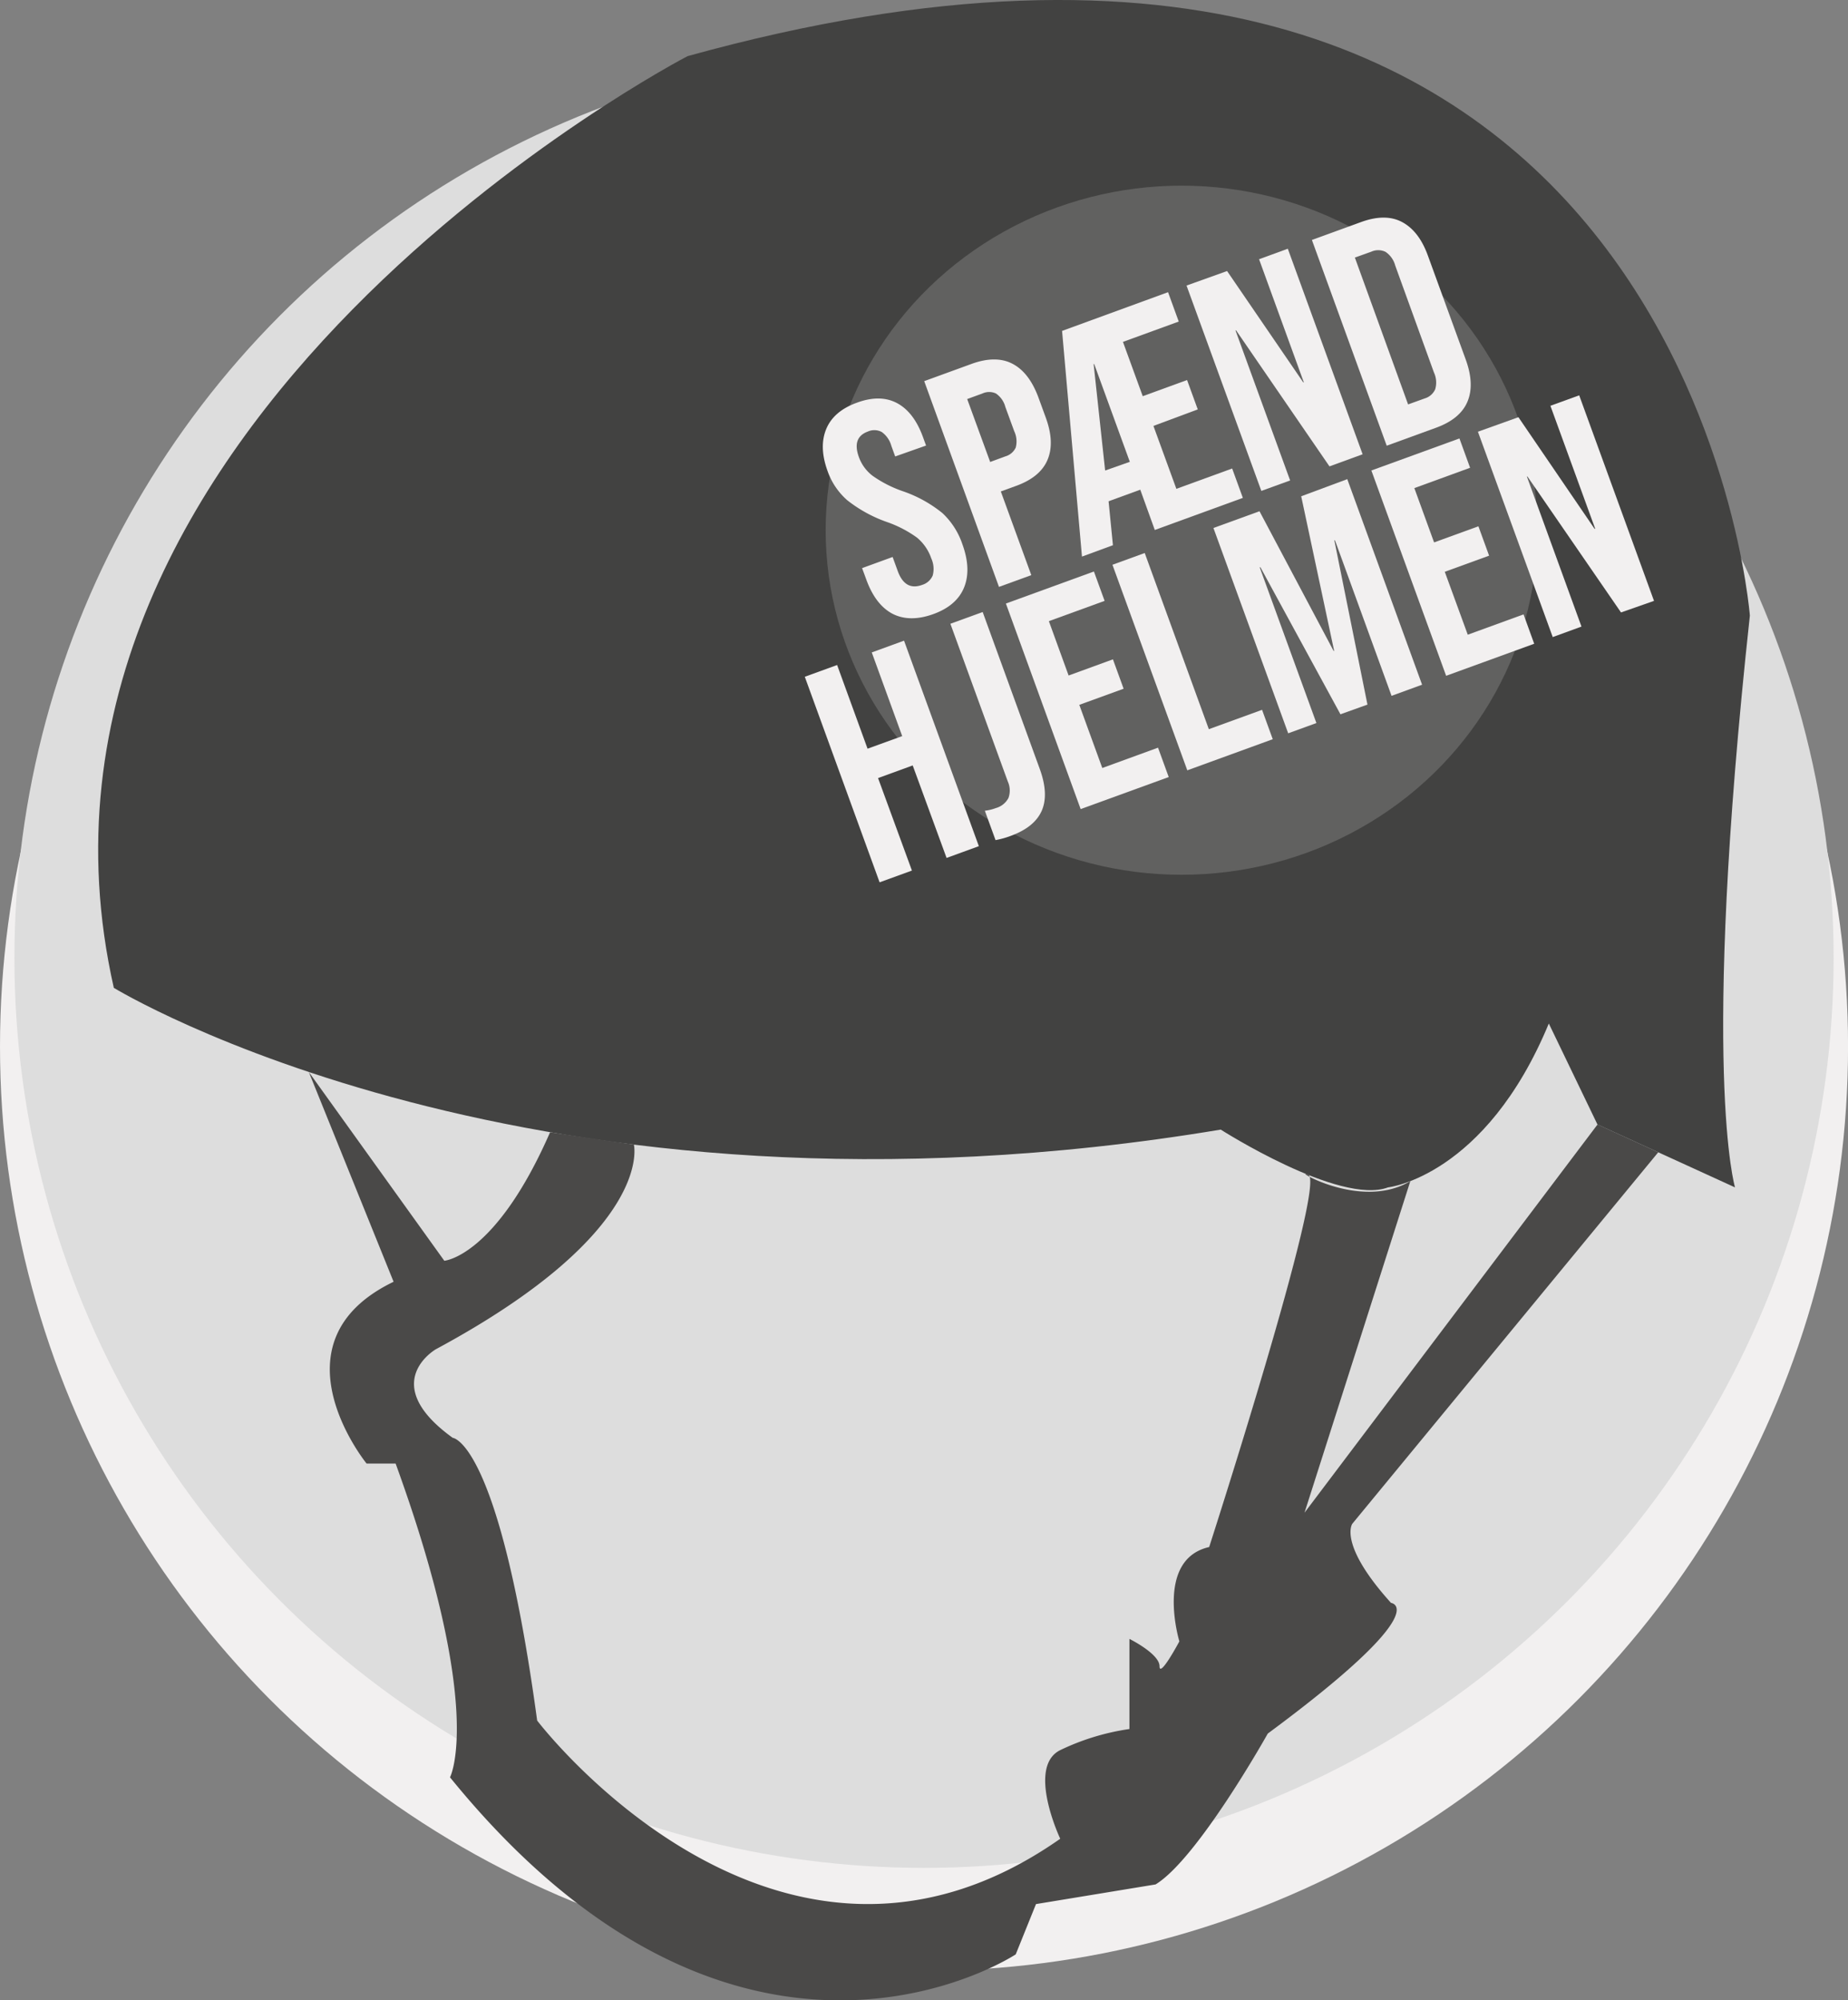 <svg id="Lag_1" data-name="Lag 1" xmlns="http://www.w3.org/2000/svg" width="134.73mm" height="145.8mm" viewBox="0 0 381.91 413.29"><rect x="0" y="0" width="381.91" height="413.29" fill="#808080" stroke="none"/><defs><style>.cls-1{fill:#f2f0f0;}.cls-2{fill:#ddd;}.cls-3{fill:#424241;}.cls-4{fill:#4a4948;}.cls-5{fill:#616160;}</style></defs><title>lille_sticker</title><circle class="cls-1" cx="190.96" cy="216.24" r="190.96"/><circle class="cls-2" cx="190.96" cy="197.95" r="187.98"/><path class="cls-3" d="M358.56,245.33s-7.18-23.8,3.07-118.14c0,0-13.1-172.77-219.54-115.59,0,0-145.07,75.33-118.57,192.5,0,0,86.49,53,228.76,29.29,0,0,24.53,15.67,34.57,11.94,0,0,20.1-2.18,33.23-33.86l10.05,20.86Z"/><path class="cls-4" d="M81.34,264.83,63.82,221.49l28,39s10.59-.79,21.86-26.55L131,236.49s4.42,17.87-40.92,42.28c0,0-12.2,7,3.49,18.31,0,0,9.59.65,17.44,58.41,0,0,49.69,65.39,108.1,24.42,0,0-7-14.83,0-18.31a49,49,0,0,1,14.3-4.36V338.62s6.22,3.08,6.22,5.64,4.1-5.13,4.1-5.13-5.13-16.93,6.16-19.49c0,0,24.28-75.27,20.49-76.9s10.7,7.52,21.08,1.3l-21.87,68.51,60.56-80.22,12.55,5.74-63.23,76.76s-3,4.18,8,16.35c0,0,9.5,1.14-25.47,27,0,0-14.45,25.85-23.19,31.17l-24.71,4.06-4.19,10.39S153.17,441.32,93,367.22c0,0,7.28-13.89-11.24-64.83l-6,0S55.39,277.35,81.34,264.83Z"/><ellipse class="cls-5" cx="244.18" cy="109.55" rx="73.55" ry="71.19"/><path class="cls-1" d="M184.42,126.8q-3.49-1.86-5.37-7l-.89-2.42,6.31-2.3,1.06,2.91q1.51,4.13,5,2.87a3.46,3.46,0,0,0,2.22-1.94,5.24,5.24,0,0,0-.3-3.57,9.61,9.61,0,0,0-2.93-4.26,23.93,23.93,0,0,0-6.27-3.25,28.46,28.46,0,0,1-8.15-4.48,14.24,14.24,0,0,1-4.06-6q-1.83-5-.29-8.72t6.4-5.46q4.78-1.74,8.25.12t5.34,7l.64,1.76L185,94.31l-.79-2.18a5.22,5.22,0,0,0-2-2.88,3.27,3.27,0,0,0-2.85-.09q-3.34,1.22-1.86,5.28a8.45,8.45,0,0,0,2.81,3.85,24.73,24.73,0,0,0,6.29,3.21,26.66,26.66,0,0,1,8.17,4.52,15.61,15.61,0,0,1,4.11,6.4q1.9,5.22.34,9t-6.48,5.51C189.53,128.06,186.74,128,184.42,126.8Z"/><path class="cls-1" d="M191,78.75l9.83-3.58q5-1.8,8.43,0t5.33,6.92l1.53,4.19q1.88,5.15.36,8.73c-1,2.38-3.17,4.18-6.49,5.38l-3.16,1.15,6.3,17.29-6.68,2.43Zm16.78,15.54a3.37,3.37,0,0,0,2.13-1.81,4.94,4.94,0,0,0-.31-3.39l-1.83-5a4.87,4.87,0,0,0-1.95-2.79,3.32,3.32,0,0,0-2.79,0l-3.15,1.15,4.75,13Z"/><path class="cls-1" d="M219.49,68.37l21.9-8,2.21,6.07-11.53,4.2,4.09,11.22,9.16-3.34,2.21,6.07L238.37,88l4.74,13,11.53-4.2,2.21,6.07-18.2,6.63-3-8.32-6.55,2.39.9,9.08L223.6,115Zm14,27.05-7.36-20.2-.12,0,2.38,22Z"/><path class="cls-1" d="M245.21,59l8.38-3L269.33,79l.12,0L260.2,53.56l5.94-2.17L281.6,93.86l-6.85,2.5L255.46,68.27l-.13,0,11.29,31-5.95,2.16Z"/><path class="cls-1" d="M271.12,49.58l10.19-3.71c3.32-1.2,6.13-1.22,8.43,0s4.09,3.48,5.34,6.92l7.82,21.47q1.88,5.16.36,8.74c-1,2.38-3.18,4.18-6.49,5.38l-10.19,3.71Zm23.32,32.74a3.44,3.44,0,0,0,2.16-1.89,4.91,4.91,0,0,0-.26-3.47l-8-22.09a4.93,4.93,0,0,0-2-2.83A3.47,3.47,0,0,0,283.4,52L280,53.22l11,30.34Z"/><path class="cls-1" d="M166.32,139.83,173,137.4l6.29,17.29,7.16-2.6-6.29-17.29,6.67-2.43,15.46,42.46-6.67,2.43-7-19.11-7.16,2.61,7,19.11-6.68,2.43Z"/><path class="cls-1" d="M205.74,173.58l-2.21-6.07a9.69,9.69,0,0,0,2.27-.55,4.2,4.2,0,0,0,2.61-2.09,4.53,4.53,0,0,0-.14-3.41l-11.86-32.58,6.67-2.43,11.79,32.4q1.9,5.21.43,8.63c-1,2.28-3.1,4-6.38,5.21A18.47,18.47,0,0,1,205.74,173.58Z"/><path class="cls-1" d="M207.88,124.7l18.19-6.62,2.21,6.07-11.52,4.19,4.08,11.23,9.16-3.34,2.21,6.07-9.16,3.33,4.75,13.05,11.52-4.2,2.21,6.07-18.2,6.62Z"/><path class="cls-1" d="M229.9,116.69l6.67-2.43,13.25,36.4,11-4,2.21,6.07-17.66,6.43Z"/><path class="cls-1" d="M250.77,109.09l9.52-3.46,15.31,28.85.12,0-6.81-31.94L278.43,99l15.46,42.47-6.31,2.3-11.7-32.16-.12.05,6.84,33.92-5.58,2-16.55-30.39-.13.05,11.71,32.15-5.83,2.12Z"/><path class="cls-1" d="M283.41,97.21l18.2-6.62,2.2,6.06-11.52,4.2,4.08,11.22,9.16-3.33,2.21,6.07-9.16,3.33,4.75,13,11.53-4.2,2.2,6.07-18.2,6.62Z"/><path class="cls-1" d="M305.43,89.2l8.37-3,15.74,23.06.13,0-9.26-25.42,5.95-2.16,15.46,42.47L335,126.54,315.67,98.46l-.12,0,11.28,31-5.94,2.17Z"/></svg>
